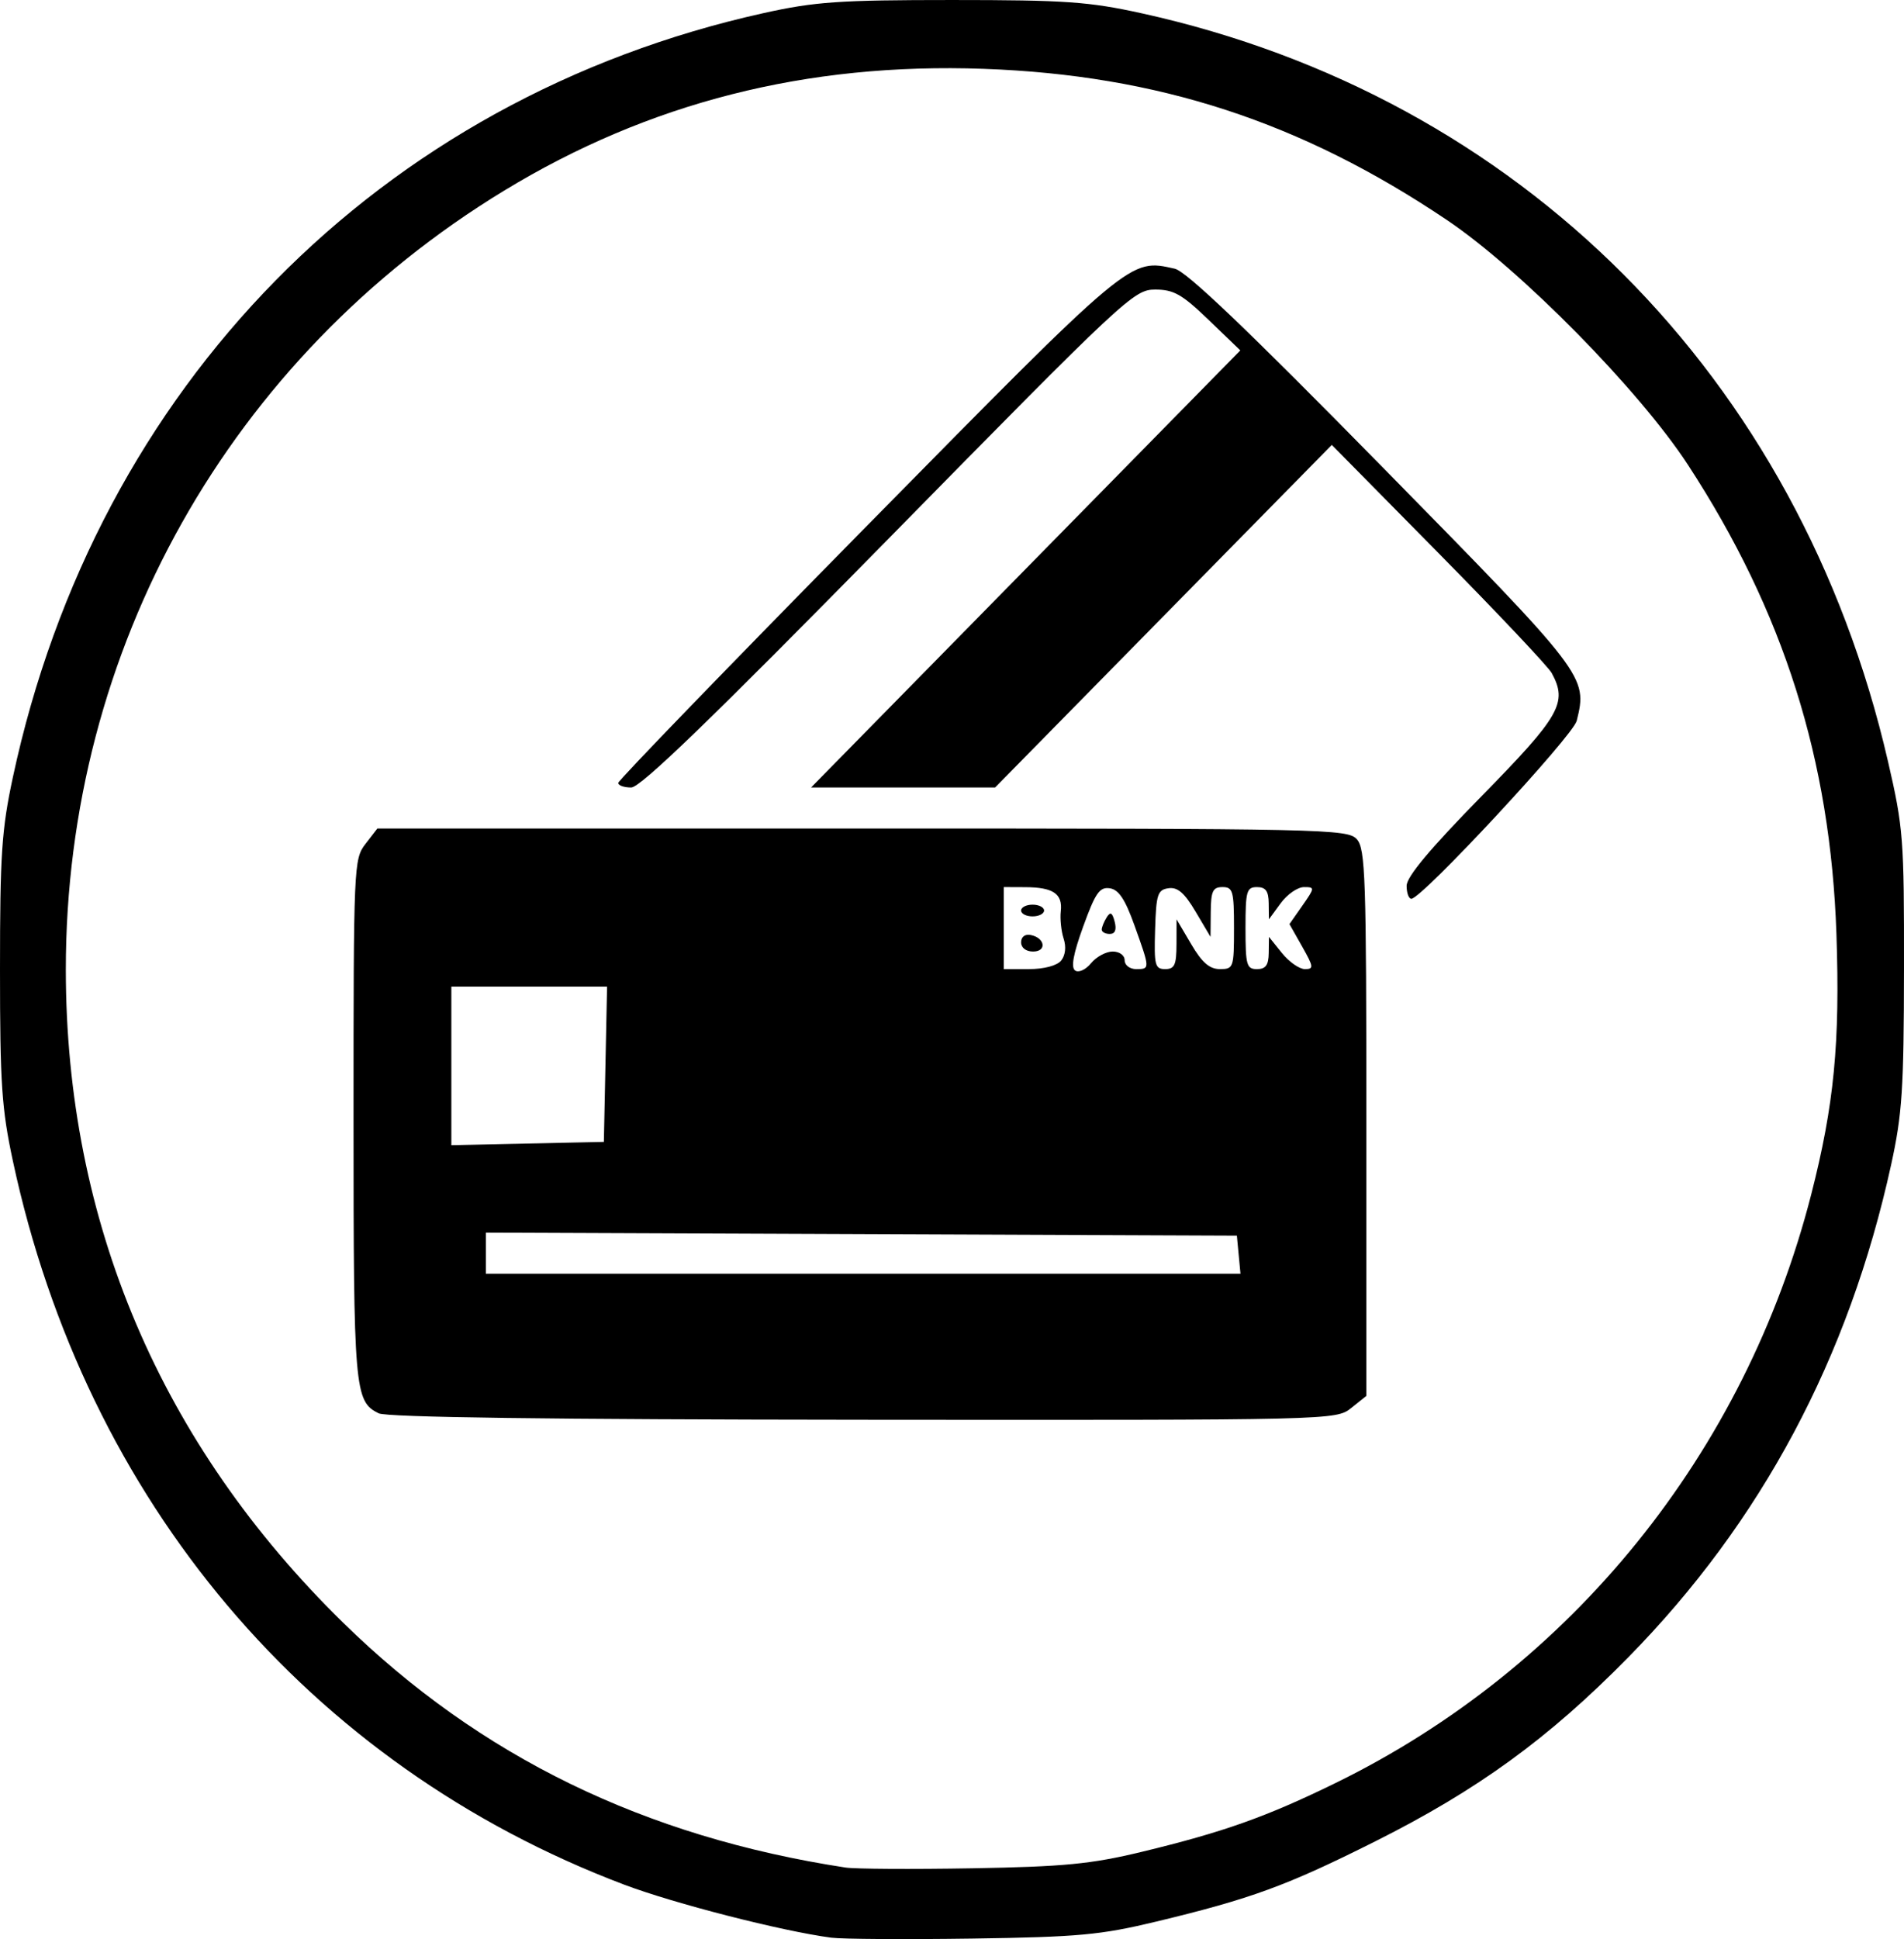 <?xml version="1.0" encoding="UTF-8" standalone="no"?>
<!-- Created with Inkscape (http://www.inkscape.org/) -->

<svg
   width="172.245mm"
   height="175.354mm"
   viewBox="0 0 172.245 175.354"
   version="1.1"
   id="svg1"
   xml:space="preserve"
   inkscape:version="1.3.2 (091e20e, 2023-11-25, custom)"
   sodipodi:docname="compte.svg"
   xmlns:inkscape="http://www.inkscape.org/namespaces/inkscape"
   xmlns:sodipodi="http://sodipodi.sourceforge.net/DTD/sodipodi-0.dtd"
   xmlns="http://www.w3.org/2000/svg"
   xmlns:svg="http://www.w3.org/2000/svg"><sodipodi:namedview
     id="namedview1"
     pagecolor="#ffffff"
     bordercolor="#000000"
     borderopacity="0.25"
     inkscape:showpageshadow="2"
     inkscape:pageopacity="0.0"
     inkscape:pagecheckerboard="0"
     inkscape:deskcolor="#d1d1d1"
     inkscape:document-units="mm"
     inkscape:clip-to-page="false"
     inkscape:zoom="1.0449705"
     inkscape:cx="322.97561"
     inkscape:cy="411.49485"
     inkscape:window-width="1637"
     inkscape:window-height="1356"
     inkscape:window-x="6033"
     inkscape:window-y="3"
     inkscape:window-maximized="0"
     inkscape:current-layer="layer1" /><defs
     id="defs1" /><g
     inkscape:label="Calque 1"
     inkscape:groupmode="layer"
     id="layer1"
     transform="translate(-19.482,-59.768)"><path
       style="fill:currentColor"
       d="M 94.673,234.993 C 90.214,234.404 80.457,231.905 75.932,230.193 47.411,219.399 27.241,195.524 20.646,164.752 c -1.012,-4.721 -1.164,-6.984 -1.164,-17.348 0,-10.365 0.152,-12.627 1.164,-17.348 7.58,-35.365 33.156,-61.391 67.911,-69.103 4.64,-1.03 6.863,-1.184 17.049,-1.184 10.24,0 12.401,0.152 17.18,1.206 34.198,7.544 59.458,32.856 67.487,67.624 1.395,6.039 1.467,6.979 1.453,18.806 -0.013,10.865 -0.161,13.116 -1.163,17.69 -3.834,17.494 -11.73,32.285 -23.787,44.554 -7.201,7.327 -13.62,11.992 -22.906,16.646 -7.986,4.003 -11.182,5.173 -19.783,7.243 -5.04,1.213 -7.037,1.397 -16.659,1.537 -6.013,0.087 -11.752,0.051 -12.755,-0.082 z m 28.112,-7.765 c 7.359,-1.776 11.249,-3.156 17.495,-6.21 21.367,-10.447 37.056,-29.842 43.049,-53.218 2.076,-8.097 2.62,-13.715 2.285,-23.573 -0.537,-15.759 -4.776,-29.151 -13.425,-42.413 C 167.778,95.05 157.045,84.151 150.377,79.664 137.175,70.781 124.223,66.556 108.469,65.992 92.445,65.418 78.167,69.046 65.071,77.018 c -24.812,15.105 -39.648,41.477 -39.634,70.454 0.011,22.746 8.551,42.847 25.085,59.036 12.361,12.104 27.258,19.361 45.453,22.144 0.859,0.131 6.013,0.161 11.453,0.067 8.334,-0.145 10.752,-0.38 15.358,-1.491 z m -69.049,-39.653 c -2.185,-1.077 -2.272,-2.094 -2.272,-26.615 0,-22.949 0.024,-23.508 1.079,-24.873 l 1.079,-1.396 h 43.872 c 41.841,0 43.912,0.045 44.733,0.969 0.776,0.872 0.862,3.428 0.862,25.654 v 24.685 l -1.372,1.098 c -1.363,1.091 -1.634,1.098 -44.12,1.062 -28.307,-0.024 -43.124,-0.221 -43.861,-0.584 z m 77.802,-14.345 -0.163,-1.722 -33.969,-0.136 -33.969,-0.136 v 1.858 1.858 H 97.569 131.701 Z M 74.255,156.012 74.4,148.993 h -7.043 -7.043 v 7.167 7.167 l 6.898,-0.148 6.898,-0.148 z m 45.881,-10.197 c 0.62,0 1.088,0.342 1.088,0.795 0,0.441 0.463,0.795 1.041,0.795 1.262,0 1.262,-0.008 -0.161,-3.973 -0.845,-2.354 -1.423,-3.22 -2.23,-3.337 -0.915,-0.133 -1.299,0.42 -2.395,3.443 -0.908,2.505 -1.131,3.722 -0.732,3.996 0.318,0.218 0.959,-0.077 1.438,-0.662 0.475,-0.581 1.354,-1.056 1.952,-1.056 z m -0.987,-1.987 c 0.004,-0.219 0.206,-0.715 0.448,-1.104 0.335,-0.537 0.508,-0.442 0.724,0.397 0.188,0.733 0.037,1.104 -0.448,1.104 -0.403,0 -0.729,-0.179 -0.724,-0.397 z m -3.673,2.807 c 0.386,-0.473 0.473,-1.238 0.227,-1.987 -0.22,-0.67 -0.336,-1.786 -0.257,-2.481 0.179,-1.572 -0.691,-2.161 -3.203,-2.171 l -1.952,-0.008 v 3.708 3.708 h 2.279 c 1.357,0 2.533,-0.311 2.906,-0.769 z m -3.623,-1.653 c 0,-0.493 0.354,-0.764 0.868,-0.662 1.306,0.258 1.485,1.496 0.217,1.496 -0.639,0 -1.085,-0.342 -1.085,-0.833 z m 0,-2.875 c 0,-0.291 0.469,-0.53 1.041,-0.53 0.573,0 1.041,0.238 1.041,0.53 0,0.291 -0.469,0.53 -1.041,0.53 -0.573,0 -1.041,-0.238 -1.041,-0.53 z m 14.061,3.046 0.005,-2.251 1.326,2.251 c 0.981,1.666 1.657,2.251 2.598,2.251 1.228,0 1.272,-0.129 1.272,-3.708 0,-3.355 -0.099,-3.708 -1.041,-3.708 -0.875,0 -1.044,0.36 -1.062,2.251 l -0.02,2.251 -1.35,-2.279 c -1.008,-1.701 -1.63,-2.238 -2.453,-2.119 -0.986,0.143 -1.114,0.539 -1.211,3.736 -0.098,3.235 -0.011,3.576 0.911,3.576 0.852,0 1.02,-0.371 1.024,-2.251 z m 8.343,0.795 0.019,-1.457 1.172,1.457 c 0.645,0.801 1.58,1.457 2.079,1.457 0.82,0 0.797,-0.195 -0.244,-2.035 l -1.151,-2.035 1.171,-1.673 c 1.135,-1.622 1.139,-1.673 0.138,-1.673 -0.568,0 -1.514,0.656 -2.101,1.457 l -1.068,1.457 -0.017,-1.457 c -0.012,-1.098 -0.273,-1.457 -1.058,-1.457 -0.942,0 -1.041,0.353 -1.041,3.708 0,3.355 0.099,3.708 1.041,3.708 0.784,0 1.046,-0.359 1.06,-1.457 z m 12.476,-6.085 c 0,-0.812 2.138,-3.365 6.8,-8.118 7.105,-7.245 7.781,-8.433 6.324,-11.114 -0.31,-0.57 -4.913,-5.445 -10.229,-10.833 l -9.665,-9.796 -15.23,15.49 -15.23,15.49 h -8.324 -8.324 l 19.416,-19.763 19.416,-19.763 -2.859,-2.751 c -2.417,-2.326 -3.166,-2.751 -4.845,-2.751 -1.922,0 -2.691,0.718 -24.106,22.514 -16.066,16.351 -22.442,22.514 -23.294,22.514 -0.645,0 -1.174,-0.185 -1.174,-0.411 0,-0.226 10.132,-10.697 22.516,-23.267 24.041,-24.404 23.738,-24.152 27.831,-23.237 1.054,0.236 6.577,5.509 18.796,17.947 18.454,18.785 18.558,18.92 17.567,22.936 -0.339,1.376 -14.02,16.097 -14.96,16.097 -0.236,0 -0.429,-0.533 -0.429,-1.185 z"
       id="path1" /></g></svg>
